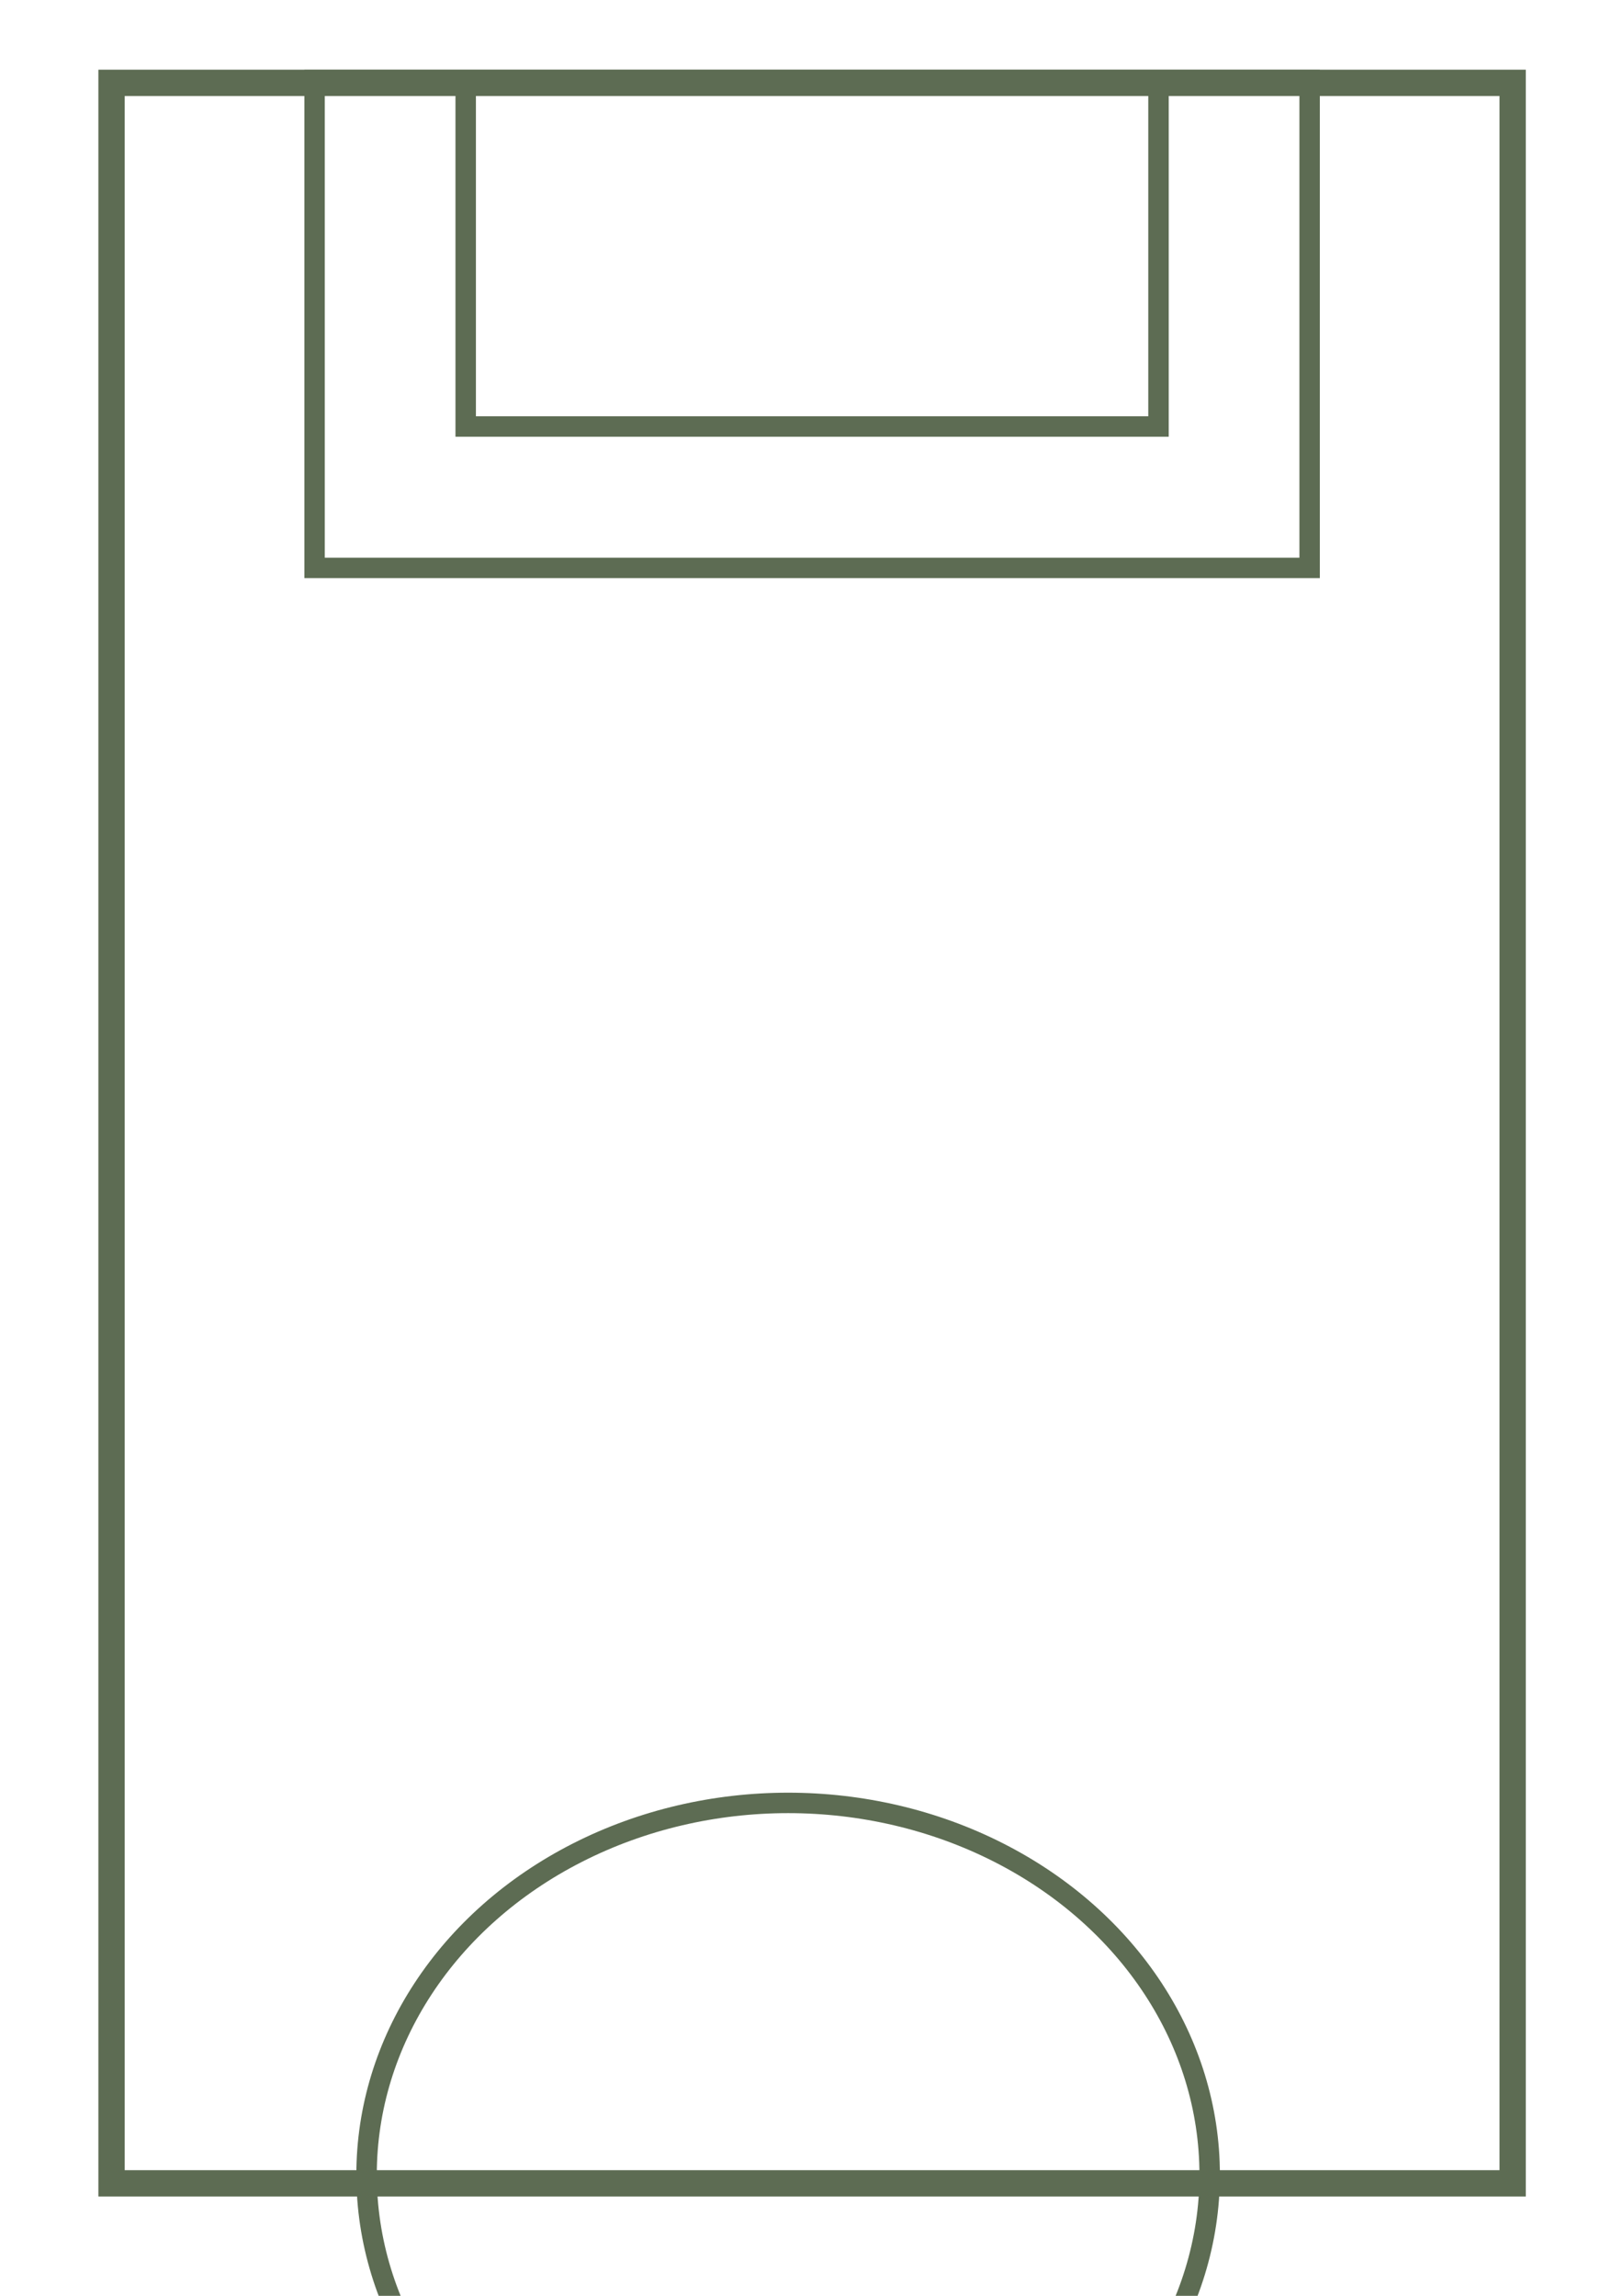 <?xml version="1.0" encoding="UTF-8" standalone="no"?>
<!-- Created with Inkscape (http://www.inkscape.org/) -->

<svg
   width="210mm"
   height="297mm"
   viewBox="0 0 210 297"
   version="1.1"
   id="svg5"
   inkscape:version="1.1 (c68e22c387, 2021-05-23)"
   sodipodi:docname="fpl_field_2.svg"
   xmlns:inkscape="http://www.inkscape.org/namespaces/inkscape"
   xmlns:sodipodi="http://sodipodi.sourceforge.net/DTD/sodipodi-0.dtd"
   xmlns="http://www.w3.org/2000/svg"
   xmlns:svg="http://www.w3.org/2000/svg">
  <sodipodi:namedview
     id="namedview7"
     pagecolor="#ffffff"
     bordercolor="#666666"
     borderopacity="1.0"
     inkscape:pageshadow="2"
     inkscape:pageopacity="0.0"
     inkscape:pagecheckerboard="0"
     inkscape:document-units="mm"
     showgrid="false"
     inkscape:zoom="0.69664703"
     inkscape:cx="58.13561"
     inkscape:cy="399.05431"
     inkscape:window-width="1920"
     inkscape:window-height="986"
     inkscape:window-x="-11"
     inkscape:window-y="-11"
     inkscape:window-maximized="1"
     inkscape:current-layer="layer1" />
  <defs
     id="defs2" />
  <g
     inkscape:label="Layer 1"
     inkscape:groupmode="layer"
     id="layer1">
    <rect
       style="fill:none;stroke:#5d6c53;stroke-width:3.404;stroke-miterlimit:4;stroke-dasharray:none"
       id="rect846"
       width="181.291"
       height="271.732"
       x="14.431"
       y="10.718" />
    <rect
       style="fill:none;stroke:#5d6c53;stroke-width:2.64;stroke-miterlimit:4;stroke-dasharray:none"
       id="rect846-9"
       width="128.747"
       height="63.116"
       x="40.704"
       y="10.352" />
    <rect
       style="fill:none;stroke:#5d6c53;stroke-width:2.646;stroke-miterlimit:4;stroke-dasharray:none"
       id="rect846-9-8"
       width="89.642"
       height="44.462"
       x="60.256"
       y="10.713" />
    <ellipse
       style="fill:none;stroke:#5d6c53;stroke-width:2.646;stroke-miterlimit:4;stroke-dasharray:none"
       id="path1495"
       cx="101.975"
       cy="281.323"
       rx="54.544"
       ry="48.088" />
  </g>
</svg>
